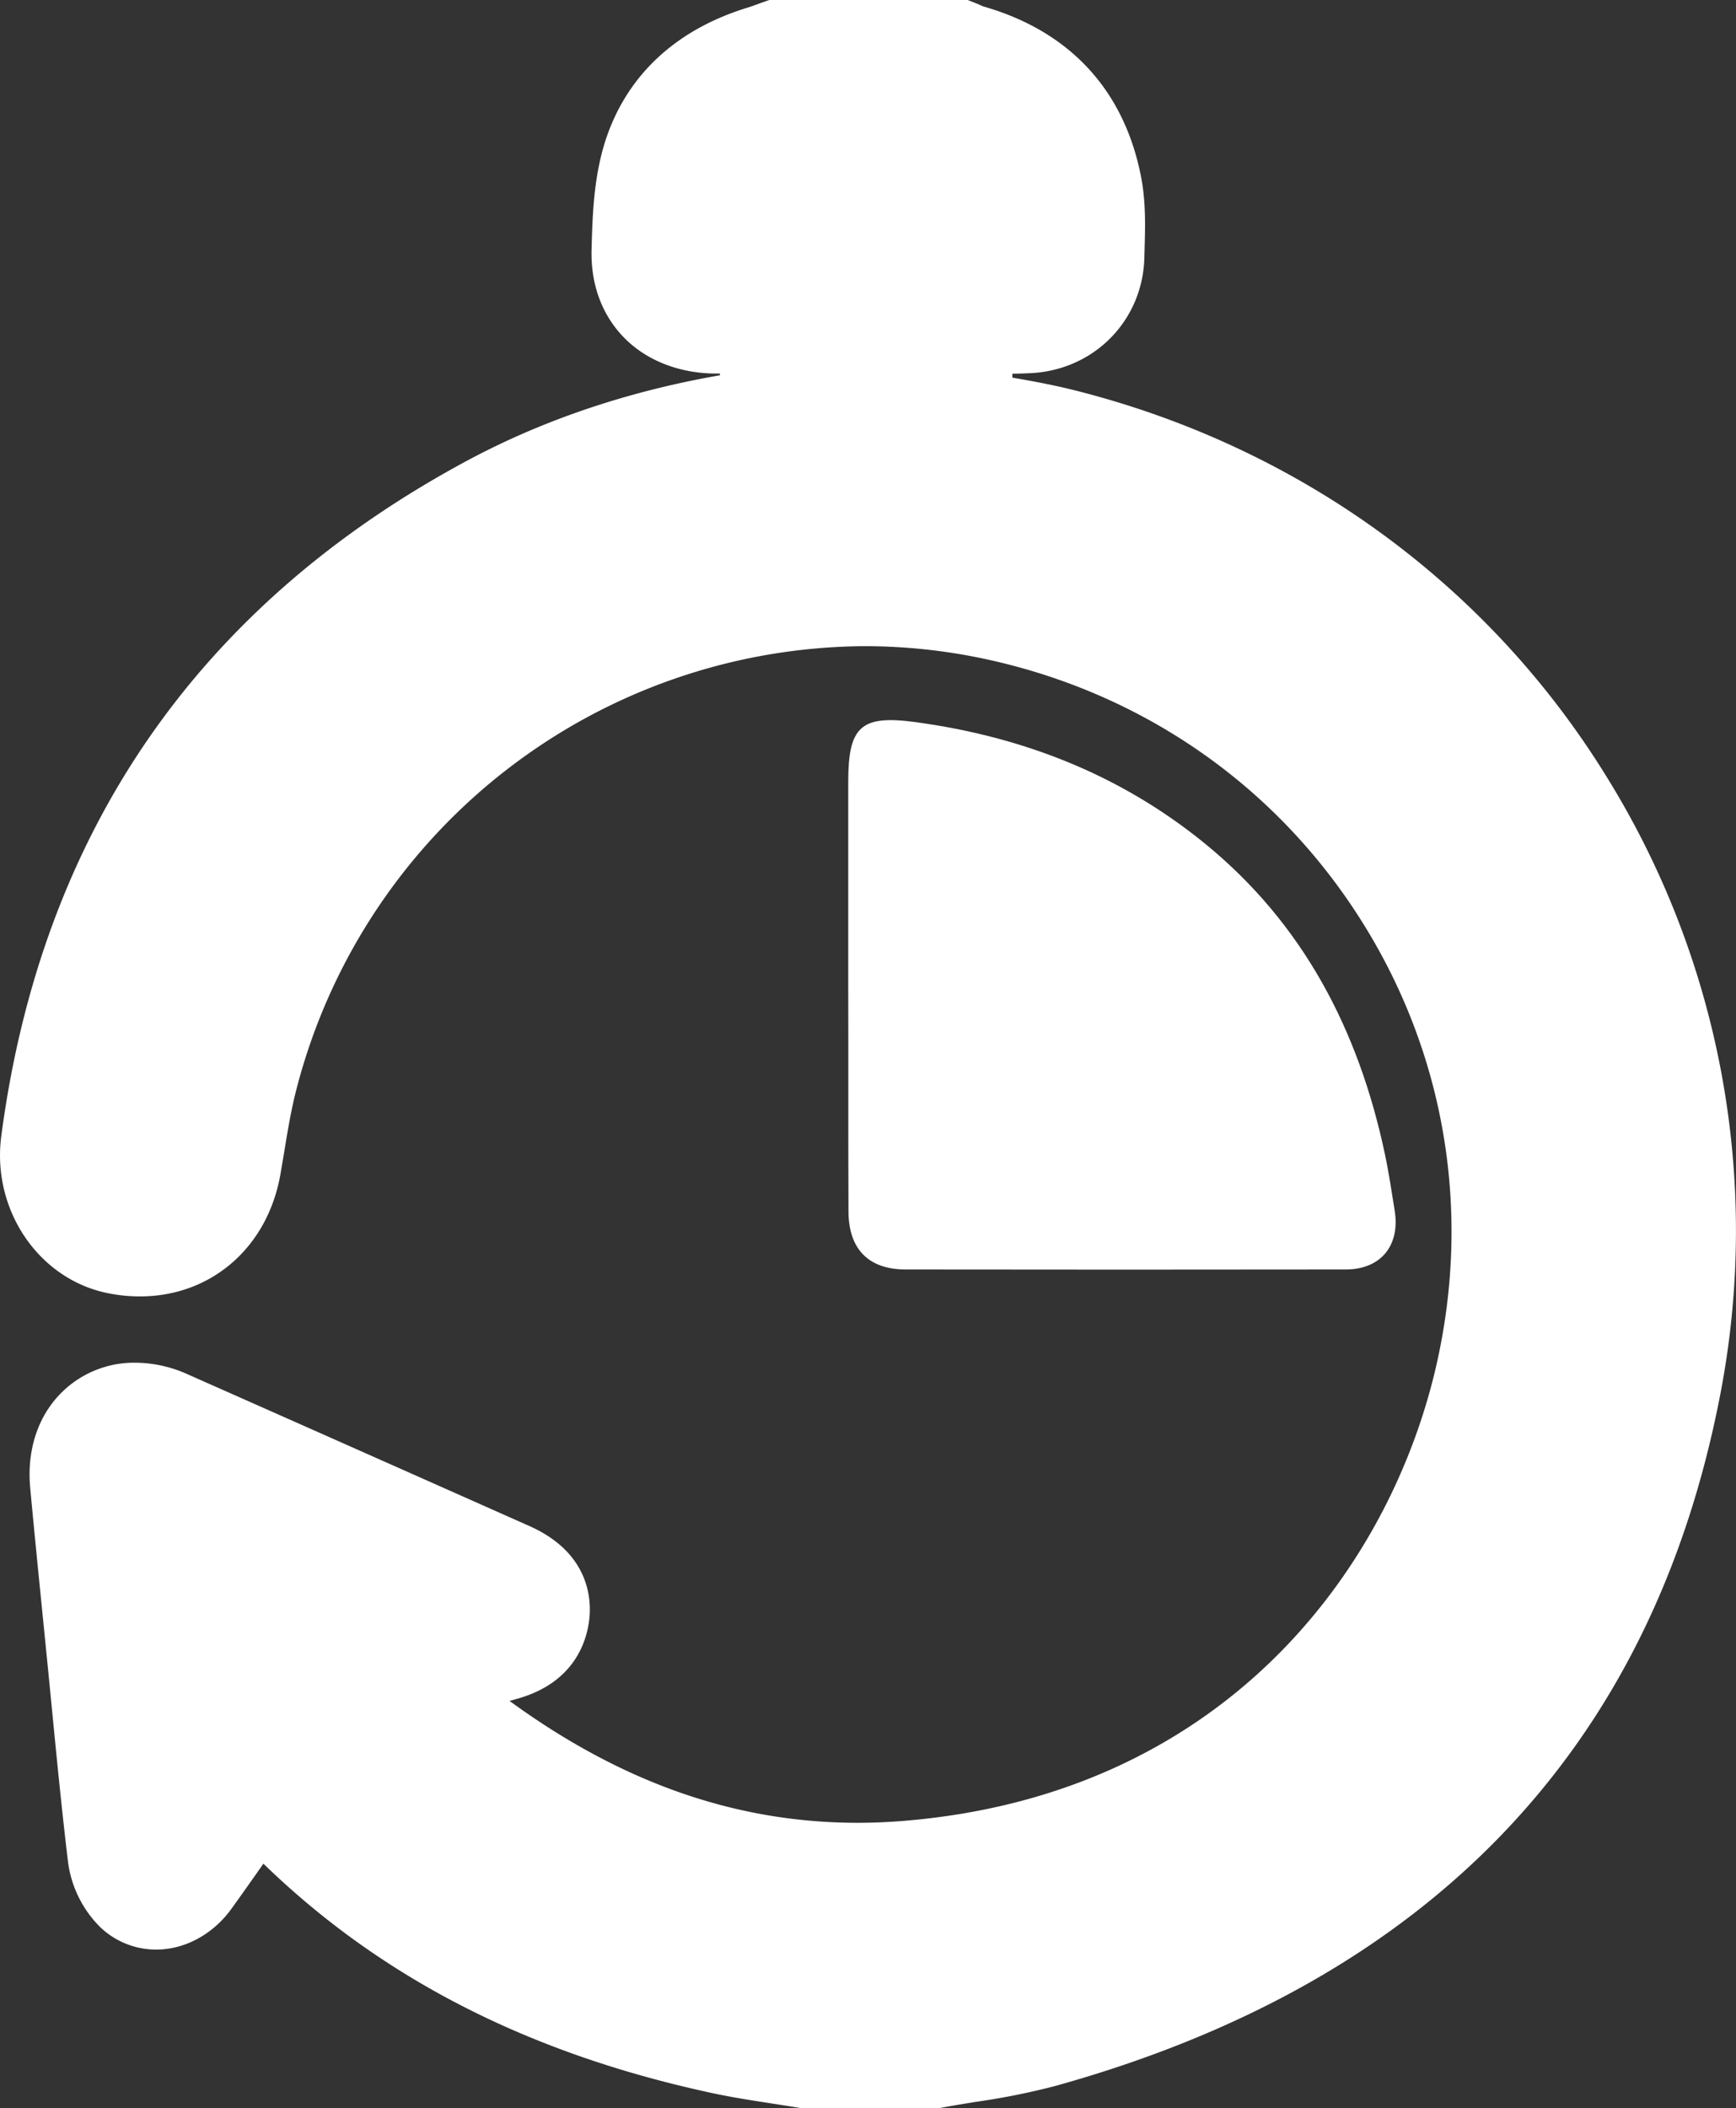 <svg xmlns="http://www.w3.org/2000/svg" viewBox="0 0 566.75 687.82"><rect x="0" y="0" width="566.75" height="687.82" fill="#333333" stroke="none"/><defs><style>.cls-1{fill:#fff;fill-rule:evenodd;}</style></defs><title>Asset 1</title><g id="Layer_2" data-name="Layer 2"><g id="Layer_1-2" data-name="Layer 1"><path class="cls-1" d="M524,252.63C485.37,190.44,424.14,146,351.6,127.54c-7.15-1.82-14.34-3.17-21.1-4.32q0-.64,0-1.29c1.83,0,3.7-.08,5.6-.16,20.91-.83,37-17.06,37.5-37.78l.08-3.05c.2-7.12.42-15.2-1.18-23.36-5.55-28.29-23.38-47.48-51.55-55.5l-.54-.24c-.52-.23-1-.46-1.55-.67L315.94,0H251.13l-2.6.92-1.71.62c-.77.28-1.53.57-2.31.81-23.83,7.18-40,22.28-46.9,43.68-3.82,11.95-4.17,24.32-4.48,35.24-.32,11.3,3.25,21.19,10.32,28.6s17.61,11.77,29.36,12l2.22,0v.58c-30.1,5.23-57.91,14.63-82.79,28C64.58,197.63,13.49,271.72.42,370.67c-3.14,23.79,11.84,46.25,34.11,51.13A52.19,52.19,0,0,0,45.69,423c23.4,0,41.86-16.16,45.92-40.2q.5-2.93,1-5.86c1.21-7.41,2.35-14.4,4.06-21.1a192.63,192.63,0,0,1,185.59-145,188.07,188.07,0,0,1,39.55,4.22c51.3,11.06,94.83,41.33,122.57,85.25C472,344,480.58,396,468.61,446.82c-15.51,65.77-69.39,139-174.11,147.35-4.82.38-9.68.58-14.44.58-39.72,0-77-13-113.71-39.76l2.37-.67c18.63-5.16,22.83-18.54,23.67-26.06.7-6.2.19-21.56-19.56-30.34l-7-3.11q-52.3-23.25-104.62-46.42a42,42,0,0,0-17-3.76A33.62,33.62,0,0,0,19,455.51c-7,7.65-10.22,18.27-9.14,29.93,1.33,14.42,2.8,29,4.22,43.18l1.3,13q.77,7.72,1.52,15.44c1.61,16.51,3.28,33.58,5.3,50.42a36.68,36.68,0,0,0,10.47,21.27,26.43,26.43,0,0,0,18.3,7.37c9.4,0,18.6-5,24.6-13.33,3.5-4.86,7-9.81,10.42-14.7,38.61,37.44,86.72,62,146.52,74.85,6.56,1.41,13.08,2.41,19.37,3.38,2.79.43,5.57.86,8.35,1.32l1.31.22h45.07l1.45-.27c3.57-.66,7.17-1.24,10.77-1.82a231.25,231.25,0,0,0,25.61-5.13c122.32-34,195.48-110.46,217.46-227.15A281,281,0,0,0,524,252.63Z"/><path class="cls-1" d="M277,395.27c.06,12.35,6.56,18.92,18.66,18.94q71.83.1,143.66,0c11.44,0,17.84-7.79,16-19.21-1-6.14-1.89-12.3-3.18-18.37-8.55-40.41-26.64-75.37-59.22-101.75-27.46-22.24-59.23-34.54-94-39.26-17.89-2.43-22,1.43-22,19.47q0,33.87,0,67.75C277,347,276.89,371.13,277,395.27Z"/></g></g></svg>